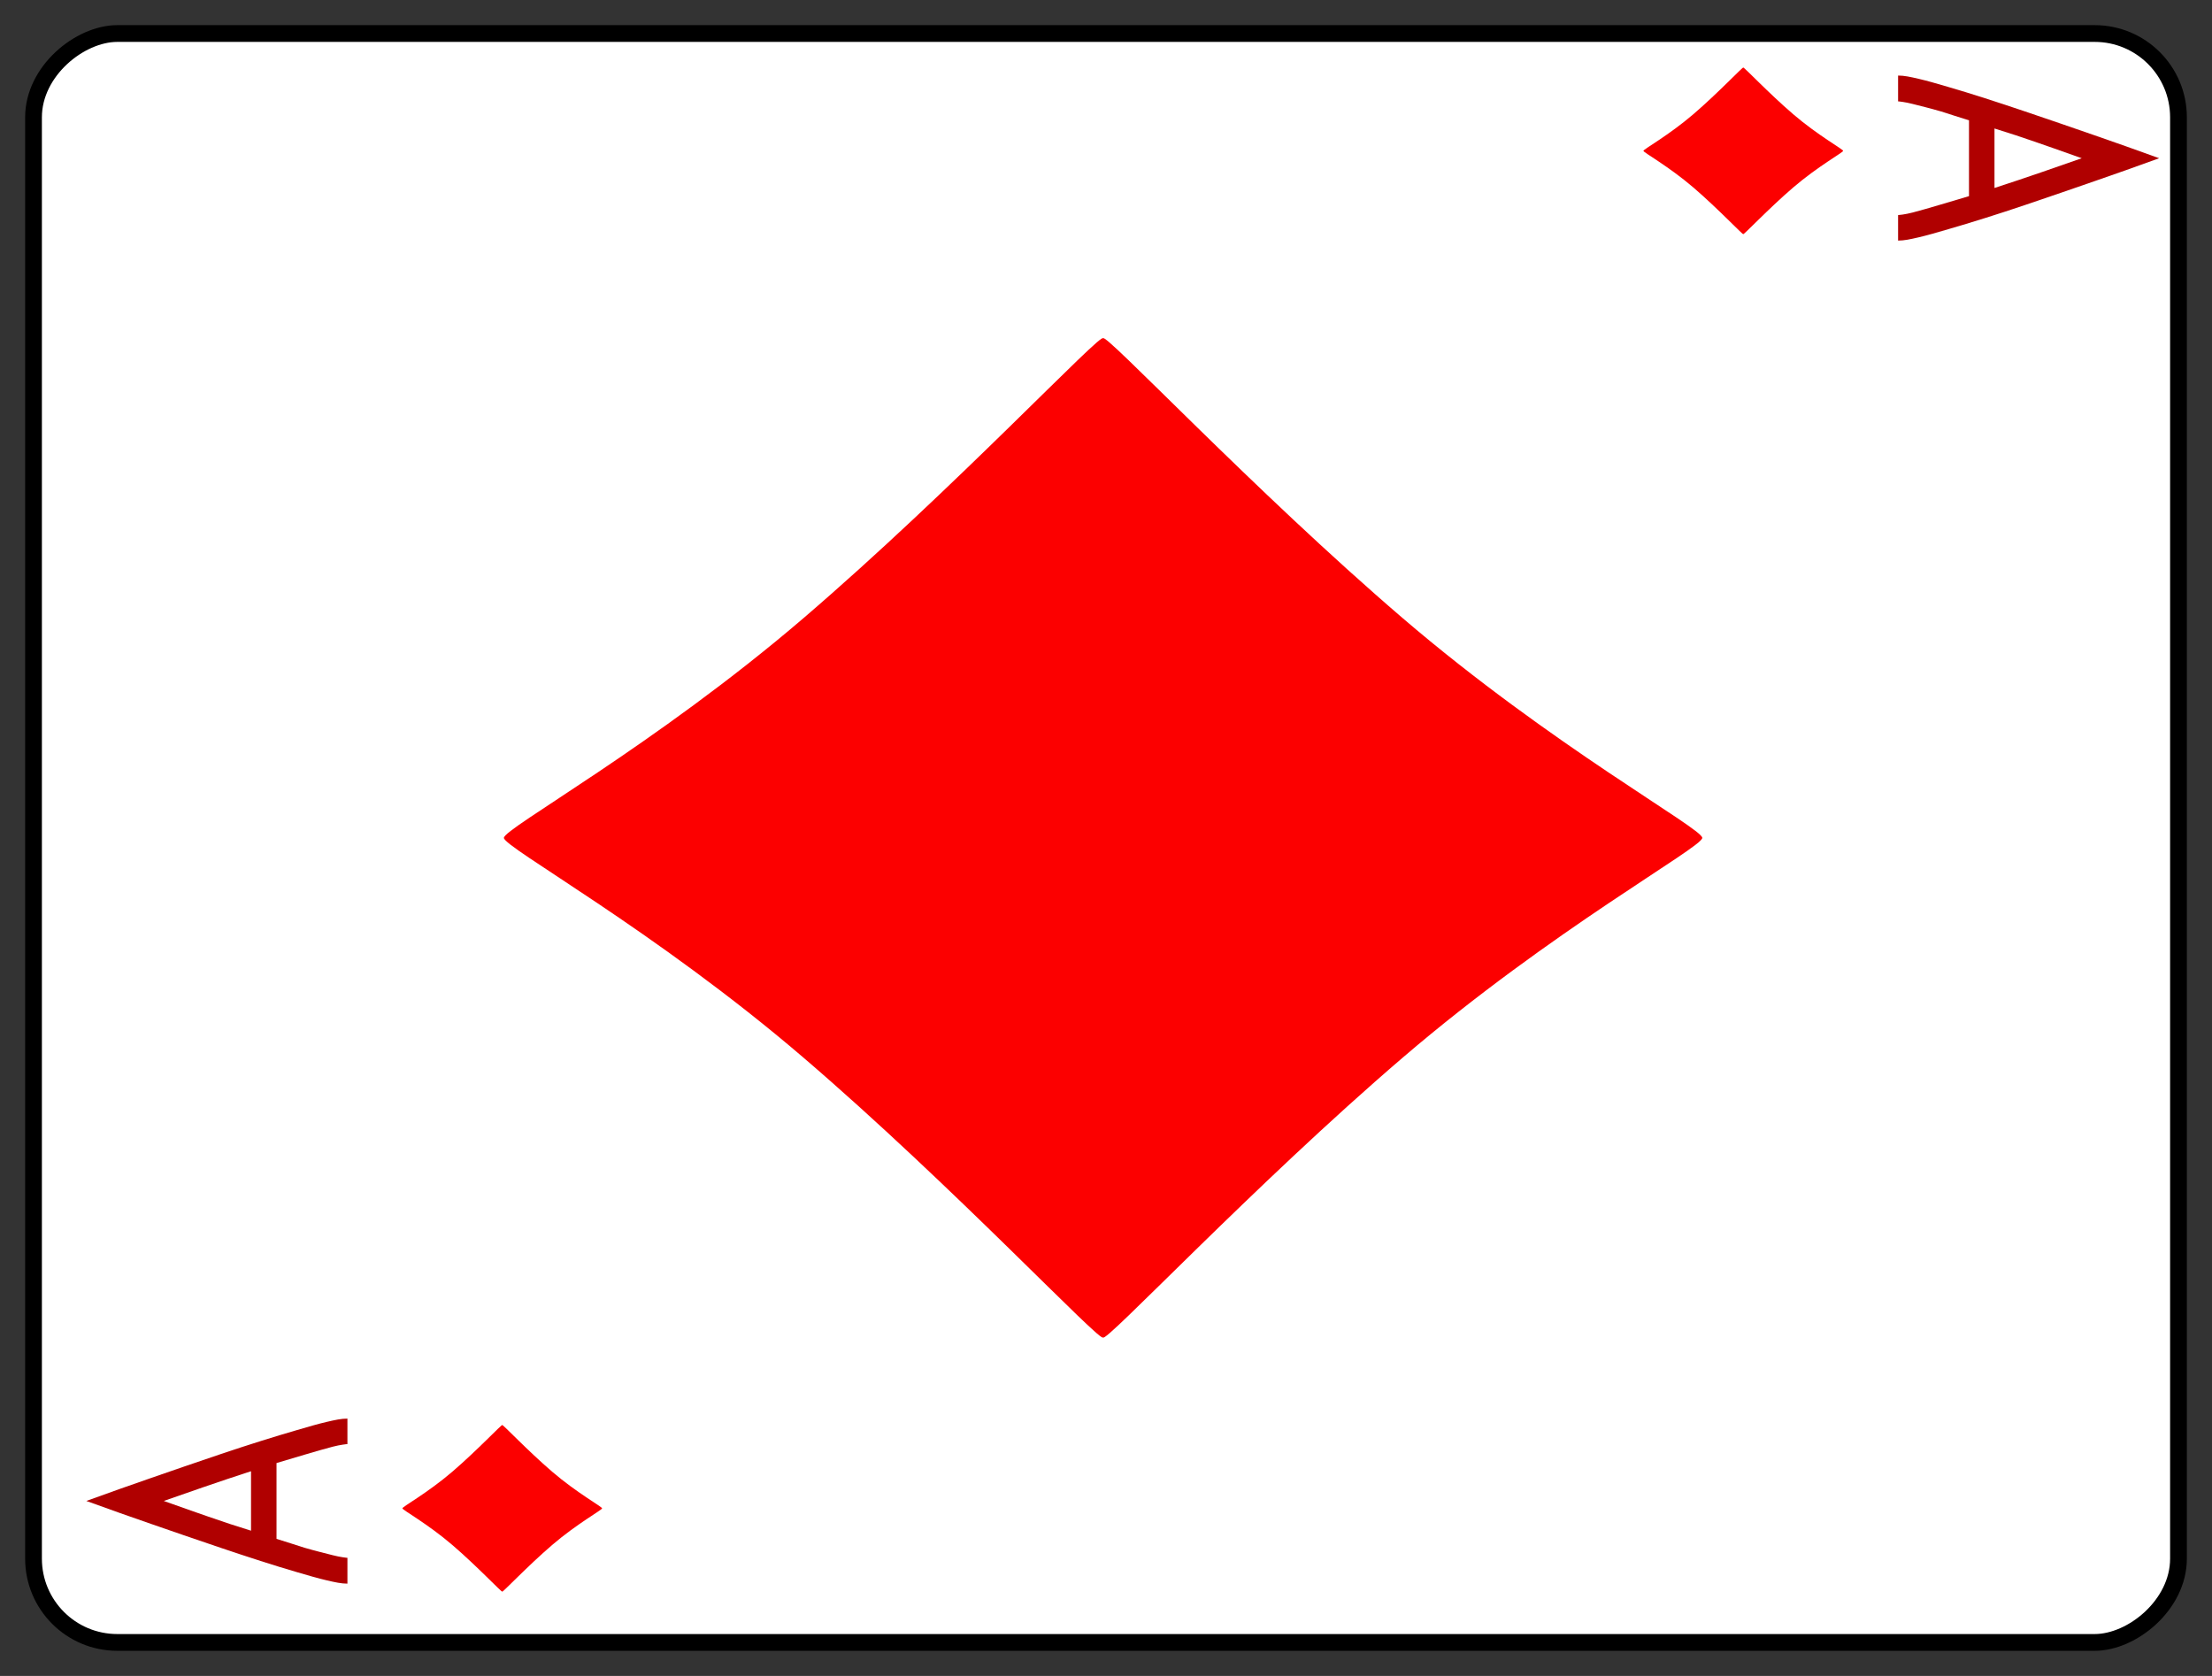 <?xml version="1.0" encoding="UTF-8" standalone="no"?>
<svg width="132" height="100" version="1.1" xmlns="http://www.w3.org/2000/svg">
<rect width="100%" height="100%" fill="#333333" stroke="none"/>
<defs>
<defs  xmlns:ns1="http://www.w3.org/1999/xlink" id="defs2">
    <linearGradient id="whiteHighlight">
      <stop style="stop-color:#ffffff;stop-opacity:1" offset="0" id="stop1703" />
      <stop style="stop-color:#ffffff;stop-opacity:0" offset="1" id="stop1705" />
    </linearGradient>
    <linearGradient id="crownouter">
      <stop style="stop-color:#6e5b00;stop-opacity:1;" offset="0" id="stop4551" />
      <stop style="stop-color:#ffe845;stop-opacity:1" offset="0.5" id="stop5011" />
      <stop style="stop-color:#6e5b00;stop-opacity:1" offset="1" id="stop4553" />
    </linearGradient>
    <linearGradient id="crownInner">
      <stop id="stop2680" offset="0" style="stop-color:#312d17;stop-opacity:1" />
      <stop id="stop2686" offset="0.494" style="stop-color:#897c38;stop-opacity:1" />
      <stop id="stop2682" offset="1" style="stop-color:#312d17;stop-opacity:1" />
    </linearGradient>
    <linearGradient ns1:href="#crownInner" id="linearGradient4518" x1="4.983" y1="15.157" x2="19.192" y2="15.157" gradientUnits="userSpaceOnUse" />
    <linearGradient ns1:href="#crownouter" id="linearGradient4670" gradientUnits="userSpaceOnUse" x1="4.007" y1="10.701" x2="20.031" y2="10.701" />
    <linearGradient ns1:href="#crownouter" id="linearGradient5714" x1="4.983" y1="13.702" x2="19.171" y2="13.702" gradientUnits="userSpaceOnUse" />
    <linearGradient ns1:href="#crownouter" id="linearGradient7029" x1="5.195" y1="15.295" x2="18.839" y2="15.295" gradientUnits="userSpaceOnUse" />
    <linearGradient ns1:href="#crownouter" id="linearGradient7132" x1="12.086" y1="7.678" x2="12.086" y2="13.564" gradientUnits="userSpaceOnUse" />
    <linearGradient ns1:href="#crownouter" id="linearGradient7235" x1="6.09" y1="14.879" x2="6.09" y2="6.069" gradientUnits="userSpaceOnUse" />
    <linearGradient ns1:href="#crownInner" id="linearGradient7574" x1="5.195" y1="16.955" x2="18.859" y2="16.955" gradientUnits="userSpaceOnUse" />
    <linearGradient ns1:href="#crownouter" id="linearGradient8247" x1="4.674" y1="13.554" x2="19.623" y2="13.554" gradientUnits="userSpaceOnUse" />
    <linearGradient ns1:href="#crownInner" id="linearGradient8297" x1="4.228" y1="14.824" x2="20.03" y2="14.824" gradientUnits="userSpaceOnUse" />
    <radialGradient ns1:href="#whiteHighlight" id="radialGradient1709" cx="6.355" cy="6.445" fx="6.355" fy="6.445" r="3.147" gradientUnits="userSpaceOnUse" gradientTransform="matrix(1.948,0,0,1.948,-5.966,-5.137)" />
    <radialGradient ns1:href="#whiteHighlight" id="radialGradient1709-3" cx="6.355" cy="6.445" fx="6.355" fy="6.445" r="3.147" gradientUnits="userSpaceOnUse" gradientTransform="matrix(1.948,0,0,1.948,-2.776,-3.932)" />
    <radialGradient ns1:href="#whiteHighlight" id="radialGradient1709-1" cx="6.355" cy="6.445" fx="6.355" fy="6.445" r="3.147" gradientUnits="userSpaceOnUse" gradientTransform="matrix(1.948,0,0,1.948,-3.096,-4.259)" />
    <radialGradient ns1:href="#whiteHighlight" id="radialGradient1709-9" cx="6.355" cy="6.445" fx="6.355" fy="6.445" r="3.147" gradientUnits="userSpaceOnUse" gradientTransform="matrix(1.948,0,0,1.948,-2.433,-4.609)" />
    <linearGradient ns1:href="#crownouter" id="linearGradient3944" x1="11.165" y1="7.221" x2="12.813" y2="7.221" gradientUnits="userSpaceOnUse" />
  </defs>
  
</defs>
<g transform="translate(66.0,50.0) rotate(270) translate(-50.0,-66.0)">
<g transform="translate(2,2)">
<rect x="0" y="0" width="96" height="128" rx="5" ry="5" style="stroke:#000000;stroke-width:1;fill:#ffffff" />
<g transform="translate(48.0,64.0) scale(3,3)translate(-12.0,-12.0) ">
<path  style="fill:#fc0000;fill-opacity:1;stroke:none;stroke-width:0.265" d="M 12.002,0.023 C 11.813,0.023 10.174,3.016 7.631,5.982 C 5.089,8.948 1.899,11.942 2.069,11.942 C 1.899,11.942 5.089,14.936 7.631,17.902 C 10.174,20.868 11.813,23.861 12.002,23.861 C 12.191,23.861 13.83,20.868 16.372,17.902 C 18.915,14.936 22.104,11.942 21.935,11.942 C 22.104,11.942 18.915,8.948 16.372,5.982 C 13.83,3.016 12.191,0.023 12.002,0.023 Z" id="diamond" />
      
</g>
<g transform="translate(2,22) scale(0.5,0.5)">
<path  style="fill:#fc0000;fill-opacity:1;stroke:none;stroke-width:0.265" d="M 12.002,0.023 C 11.813,0.023 10.174,3.016 7.631,5.982 C 5.089,8.948 1.899,11.942 2.069,11.942 C 1.899,11.942 5.089,14.936 7.631,17.902 C 10.174,20.868 11.813,23.861 12.002,23.861 C 12.191,23.861 13.83,20.868 16.372,17.902 C 18.915,14.936 22.104,11.942 21.935,11.942 C 22.104,11.942 18.915,8.948 16.372,5.982 C 13.83,3.016 12.191,0.023 12.002,0.023 Z" id="diamond" />
      
</g>
<g transform="translate(95,108) scale(0.5,0.5) rotate(180)">
<path  style="fill:#fc0000;fill-opacity:1;stroke:none;stroke-width:0.265" d="M 12.002,0.023 C 11.813,0.023 10.174,3.016 7.631,5.982 C 5.089,8.948 1.899,11.942 2.069,11.942 C 1.899,11.942 5.089,14.936 7.631,17.902 C 10.174,20.868 11.813,23.861 12.002,23.861 C 12.191,23.861 13.83,20.868 16.372,17.902 C 18.915,14.936 22.104,11.942 21.935,11.942 C 22.104,11.942 18.915,8.948 16.372,5.982 C 13.83,3.016 12.191,0.023 12.002,0.023 Z" id="diamond" />
      
</g>
<g transform="translate(3,4) scale(0.1,0.1)">
<path  id="A" unicode="A" horiz-adv-x="580" d="M 54.415,-8.477 L 61.629,11.608 C 61.629,11.608 71.964,40.857 82.494,72.057 C 87.759,87.656 92.829,103.841 96.729,117.295 C 98.679,123.925 100.433,129.97 101.603,135.04 C 102.773,140.11 103.553,143.62 103.553,147.325 H 88.344 C 88.344,146.935 87.954,143.035 86.784,138.55 C 84.249,128.8 80.154,115.736 77.034,105.011 H 31.795 C 30.04,110.861 28.09,116.515 26.53,121.585 C 24.58,128.215 23.215,134.065 22.045,138.55 C 20.875,143.035 20.485,146.935 20.485,147.325 H 5.081 C 5.081,143.62 5.861,140.11 7.031,135.04 C 8.201,129.97 9.956,123.925 11.906,117.295 C 15.805,103.841 21.07,87.656 26.335,72.057 C 36.865,40.857 47.2,11.608 47.2,11.608 Z M 54.415,37.737 C 50.515,48.852 47.59,56.652 40.765,76.931 L 36.67,89.801 H 72.159 C 66.309,71.667 58.119,48.267 54.415,37.737 Z" style="fill:#b00000;display:inline;stroke-width:1" />
  
</g>
<g transform="rotate(180) translate(-94,-126) scale(0.1,0.1)">
<path  id="A" unicode="A" horiz-adv-x="580" d="M 54.415,-8.477 L 61.629,11.608 C 61.629,11.608 71.964,40.857 82.494,72.057 C 87.759,87.656 92.829,103.841 96.729,117.295 C 98.679,123.925 100.433,129.97 101.603,135.04 C 102.773,140.11 103.553,143.62 103.553,147.325 H 88.344 C 88.344,146.935 87.954,143.035 86.784,138.55 C 84.249,128.8 80.154,115.736 77.034,105.011 H 31.795 C 30.04,110.861 28.09,116.515 26.53,121.585 C 24.58,128.215 23.215,134.065 22.045,138.55 C 20.875,143.035 20.485,146.935 20.485,147.325 H 5.081 C 5.081,143.62 5.861,140.11 7.031,135.04 C 8.201,129.97 9.956,123.925 11.906,117.295 C 15.805,103.841 21.07,87.656 26.335,72.057 C 36.865,40.857 47.2,11.608 47.2,11.608 Z M 54.415,37.737 C 50.515,48.852 47.59,56.652 40.765,76.931 L 36.67,89.801 H 72.159 C 66.309,71.667 58.119,48.267 54.415,37.737 Z" style="fill:#b00000;display:inline;stroke-width:1" />
  
</g>
</g>
</g>
</svg>